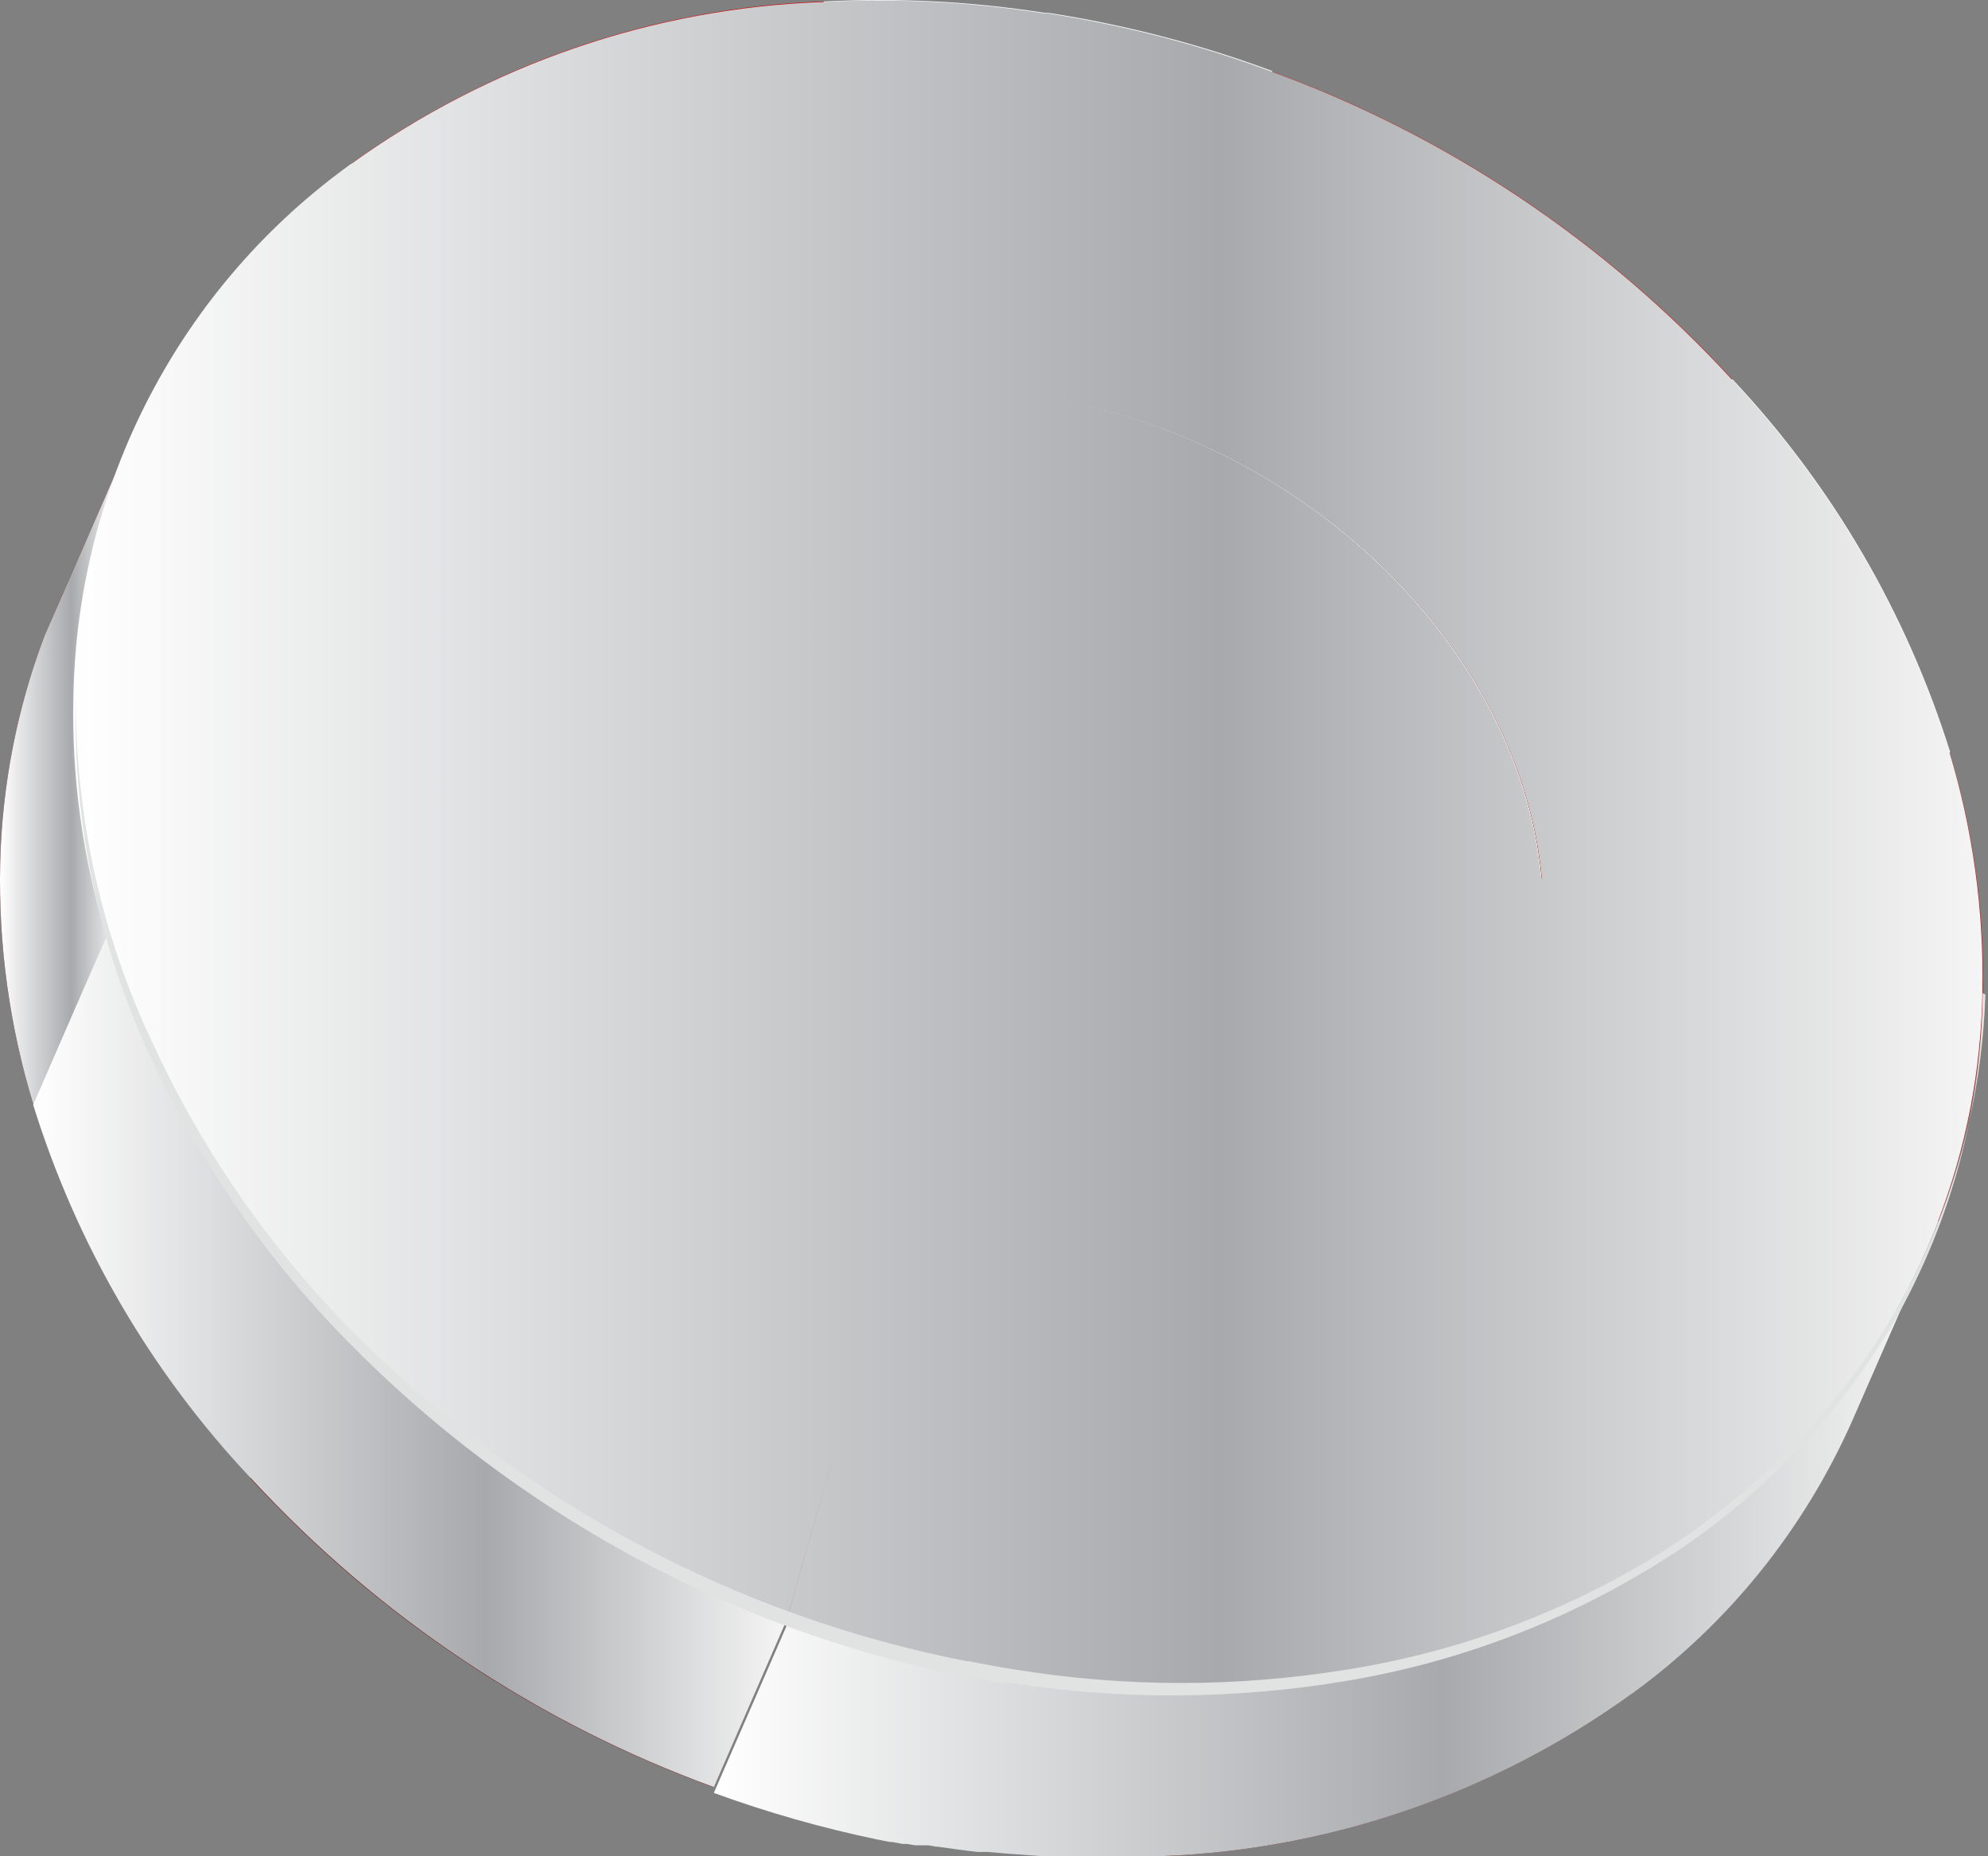 <svg width="181" height="169" viewBox="0 0 181 169" fill="none" xmlns="http://www.w3.org/2000/svg">
<rect x="0" y="0" width="181" height="169" fill="#808080" stroke="none"/>
<path d="M95.113 1.167H95.435C102.392 2.24 109.226 4.016 115.838 6.466L110.309 25.545C105.337 23.649 100.187 22.279 94.939 21.457H94.642C89.657 20.674 84.603 20.438 79.569 20.75L75.007 0.132C81.726 -0.218 88.463 0.129 95.113 1.167Z" fill="#F8F8F8"/>
<path d="M32.02 14.896L48.828 31.224C41.608 36.405 36.06 43.651 32.888 52.045L10.8 42.455C15.1 31.368 22.472 21.794 32.02 14.896Z" fill="#F8F8F8"/>
<path d="M32.269 82.505C35.177 92.131 40.273 100.924 47.143 108.171L29.79 119.174C20.721 109.519 13.938 97.883 9.957 85.155L32.269 82.505Z" fill="#F8F8F8"/>
<path d="M107.929 132.904L112.565 153.572C105.722 153.933 98.862 153.586 92.088 152.537H91.964L91.22 152.411H90.65H90.055L89.286 152.285H88.89L87.923 152.108H87.725L86.584 151.881C81.537 150.813 76.568 149.396 71.71 147.641L77.139 128.538C82.117 130.397 87.267 131.742 92.509 132.551C97.621 133.239 102.792 133.357 107.929 132.904Z" fill="#F8F8F8"/>
<path d="M10.8 42.454L4.057 57.874C1.545 64.517 0.178 71.552 0.016 78.669C-0.144 86.089 0.878 93.487 3.041 100.574L9.759 85.155C7.594 78.068 6.58 70.669 6.759 63.249C6.909 56.131 8.276 49.094 10.8 42.454Z" fill="#720100"/>
<path d="M9.759 85.154L3.041 100.574C6.996 113.315 13.782 124.956 22.873 134.594L29.591 119.174C20.523 109.519 13.74 97.883 9.759 85.154Z" fill="#858585"/>
<path d="M107.978 153.698H106.491H103.268H101.533C100.491 153.698 99.451 153.622 98.409 153.471L96.649 153.294C95.137 153.143 93.625 152.966 92.088 152.714H91.963L91.22 152.588H90.65H90.055L89.286 152.462H88.889L87.923 152.285H87.724L86.584 152.058C81.537 150.99 76.568 149.573 71.71 147.818L64.991 163.237C69.844 165.008 74.815 166.424 79.866 167.476L81.006 167.703H81.229L82.171 167.88H82.568L83.336 168.006H83.931H84.501L85.245 168.132H85.369C86.584 168.309 87.848 168.486 89.013 168.612H89.931L91.691 168.763L94.814 168.99H96.55H99.773H101.26C102.797 168.99 104.334 168.99 105.846 168.99L112.589 153.572C111.052 153.648 109.515 153.698 107.978 153.698Z" fill="#858585"/>
<path d="M29.517 119.175L22.798 134.594C34.45 147.245 48.898 156.883 64.942 162.708L71.661 147.288C55.622 141.45 41.177 131.814 29.517 119.175Z" fill="#720100"/>
<g style="mix-blend-mode:multiply">
<path style="mix-blend-mode:multiply" d="M6.759 63.249C6.909 56.131 8.276 49.094 10.8 42.454L4.057 57.874C1.545 64.517 0.178 71.552 0.016 78.669C-0.144 86.089 0.878 93.487 3.041 100.574L9.759 85.155C7.594 78.068 6.58 70.669 6.759 63.249Z" fill="url(#paint0_linear_0_767)"/>
<path style="mix-blend-mode:multiply" d="M71.711 147.287C55.672 141.449 41.227 131.813 29.567 119.174C20.498 109.518 13.715 97.883 9.734 85.154L3.016 100.574C6.971 113.314 13.757 124.956 22.848 134.593C34.499 147.244 48.947 156.882 64.992 162.707L71.711 147.287Z" fill="url(#paint1_linear_0_767)"/>
</g>
<path d="M94.468 35.994C120.473 40.057 141.05 61.66 140.504 84.197C140.403 89.501 139.04 94.701 136.531 99.352C134.022 104.002 130.443 107.964 126.101 110.897C116.254 117.386 104.352 119.821 92.807 117.711C80.256 115.788 68.658 109.765 59.761 100.55C55.676 96.515 52.421 91.692 50.186 86.362C47.952 81.033 46.782 75.303 46.746 69.509C47.267 47.048 68.686 32.007 94.468 35.994Z" fill="#F8F8F8"/>
<path d="M157.733 34.529C166.8 44.166 173.584 55.784 177.565 68.498L155.254 71.022C152.344 61.411 147.248 52.635 140.379 45.406L157.733 34.529Z" fill="#F8F8F8"/>
<path d="M154.362 101.608L176.451 111.224C172.154 122.312 164.78 131.888 155.23 138.784L138.422 122.405C145.65 117.243 151.201 110.001 154.362 101.608Z" fill="#F8F8F8"/>
<path d="M176.45 111.225L154.362 101.609C151.209 110.02 145.657 117.28 138.421 122.455L155.229 138.834C142.71 147.85 127.889 152.97 112.565 153.572L107.929 132.903C102.78 133.248 97.61 133.02 92.509 132.222C87.267 131.413 82.117 130.069 77.139 128.209L71.71 147.288C55.672 141.45 41.227 131.814 29.566 119.174L46.919 108.171C40.05 100.924 34.954 92.131 32.045 82.505L9.734 85.155C7.568 78.068 6.555 70.669 6.734 63.249C6.883 56.131 8.251 49.094 10.775 42.454L32.863 52.044C36.035 43.651 41.583 36.405 48.804 31.224L31.996 14.895C44.603 5.811 59.546 0.679 74.982 0.132L79.544 20.75C84.578 20.438 89.632 20.675 94.617 21.457C99.965 22.283 105.216 23.67 110.284 25.596L115.812 6.517C131.766 12.332 146.129 21.935 157.708 34.53L140.355 45.533C147.223 52.762 152.32 61.538 155.229 71.148L177.541 68.625C179.682 75.717 180.695 83.112 180.541 90.531C180.39 97.621 179.005 104.627 176.45 111.225ZM126.1 110.897C130.443 107.963 134.022 104.002 136.531 99.351C139.039 94.701 140.403 89.501 140.504 84.196C141.049 61.659 120.473 40.057 94.617 35.993C68.76 31.93 47.266 47.047 46.746 69.508C46.782 75.303 47.951 81.032 50.186 86.362C52.421 91.691 55.675 96.514 59.761 100.55C68.617 109.734 80.16 115.747 92.658 117.685C104.248 119.833 116.206 117.405 126.1 110.897Z" fill="#D50100"/>
<path d="M164.352 130.683C161.571 133.687 158.517 136.417 155.229 138.834L148.486 154.254C157.265 147.907 164.223 139.291 168.641 129.295L175.384 113.875C172.662 120.07 168.933 125.752 164.352 130.683Z" fill="#8A8A8A"/>
<path d="M112.565 153.57L105.822 168.989C121.148 168.399 135.973 163.278 148.487 154.252L155.23 138.833C142.711 147.849 127.889 152.969 112.565 153.57Z" fill="#760100"/>
<path style="mix-blend-mode:multiply" d="M177.491 68.499C173.51 55.785 166.726 44.166 157.659 34.53L140.305 45.533C147.174 52.762 152.27 61.538 155.18 71.149C152.27 61.538 147.174 52.762 140.305 45.533L157.659 34.53C146.079 21.935 131.717 12.332 115.763 6.517C109.151 4.066 102.317 2.291 95.36 1.218H95.038C88.388 0.179 81.651 -0.167 74.933 0.183L78.651 16.991L74.933 0.183C59.496 0.73 44.553 5.862 31.946 14.946C24.3 20.42 18.029 27.65 13.64 36.051C9.251 44.451 6.868 53.787 6.684 63.3C6.506 70.719 7.519 78.119 9.684 85.206C13.665 97.934 20.448 109.569 29.516 119.225C41.177 131.864 55.622 141.5 71.66 147.338L77.089 128.259L71.66 147.364C76.518 149.119 81.488 150.535 86.535 151.603L87.675 151.831H87.873L88.84 152.007H89.237L90.005 152.133H90.6H91.17L91.914 152.26H92.038C98.812 153.309 105.673 153.656 112.515 153.294C127.833 152.769 142.671 147.728 155.229 138.783L138.421 122.404C145.657 117.229 151.208 109.97 154.362 101.559C151.208 109.97 145.657 117.229 138.421 122.404L155.229 138.783C164.787 131.874 172.161 122.28 176.45 111.174C179.002 104.534 180.371 97.483 180.491 90.354C180.64 82.953 179.627 75.575 177.491 68.499ZM140.305 79.981C138.372 59.035 118.812 39.855 94.468 35.994C118.837 39.805 138.446 59.035 140.38 79.981H140.305ZM94.567 21.457H94.864C99.869 22.237 104.785 23.522 109.54 25.294C104.721 23.499 99.738 22.198 94.666 21.407C93.377 21.205 92.187 21.054 90.823 20.927C92.063 21.104 93.352 21.256 94.641 21.457H94.567ZM59.687 100.549C68.563 109.747 80.134 115.76 92.658 117.685C80.16 115.747 68.617 109.734 59.761 100.549H59.687ZM92.435 132.222C95.087 132.625 97.715 132.878 100.269 133.004C97.79 132.878 95.162 132.625 92.509 132.222H92.435ZM107.854 132.903C106.615 132.903 105.375 133.054 104.111 133.054C105.351 133.054 106.59 133.054 107.854 132.903L108.722 136.764L107.854 132.903Z" fill="url(#paint2_linear_0_767)"/>
<path style="mix-blend-mode:multiply" d="M164.353 130.681C161.572 133.686 158.517 136.415 155.23 138.833C142.711 147.849 127.889 152.969 112.565 153.571C111.053 153.571 109.516 153.697 107.979 153.697H106.492H103.269H101.533C100.492 153.697 99.451 153.621 98.41 153.47L96.65 153.293C95.138 153.142 93.625 152.965 92.088 152.713H91.964L91.221 152.587H90.651H90.056L89.287 152.46H88.89L87.924 152.284H87.725L86.585 152.057C81.538 150.989 76.569 149.572 71.711 147.817L64.992 163.236C69.845 165.007 74.816 166.424 79.867 167.476L81.007 167.703H81.23L82.172 167.88H82.569L83.337 168.006H83.932H84.502L85.246 168.132H85.37C86.585 168.309 87.849 168.486 89.014 168.612H89.932L91.692 168.763L94.815 168.99H96.551H99.773H101.261C102.798 168.99 104.335 168.99 105.847 168.99C121.173 168.4 135.998 163.279 148.512 154.252C157.291 147.905 164.248 139.29 168.667 129.293L175.41 113.874C172.68 120.07 168.942 125.753 164.353 130.681Z" fill="url(#paint3_linear_0_767)"/>
<g style="mix-blend-mode:overlay">
<path d="M180.516 90.428C180.417 100.87 177.676 111.109 172.558 120.158C167.293 129.155 159.96 136.716 151.189 142.19C142.438 147.67 132.72 151.356 122.581 153.042C112.456 154.741 102.132 154.801 91.989 153.219H91.766H91.121L90.055 153.042L87.973 152.638H87.75C66.469 148.347 46.923 137.708 31.599 122.076C23.974 114.308 17.763 105.225 13.254 95.249C8.779 85.264 6.609 74.37 6.908 63.399C6.849 74.328 9.24 85.126 13.899 94.971C18.441 104.814 24.66 113.76 32.268 121.395C47.551 136.744 66.963 147.134 88.047 151.25H88.221L90.353 151.654L91.617 151.881L92.435 152.007C102.437 153.635 112.628 153.635 122.63 152.007C132.655 150.429 142.281 146.871 150.966 141.534C155.269 138.825 159.261 135.634 162.865 132.019C173.842 121.052 180.251 106.204 180.764 90.555L180.516 90.428Z" fill="#E1E2E2"/>
</g>
<defs>
<linearGradient id="paint0_linear_0_767" x1="-0.009" y1="71.527" x2="10.8" y2="71.527" gradientUnits="userSpaceOnUse">
<stop stop-color="white"/>
<stop offset="0.6" stop-color="#A7A9AC"/>
<stop offset="1" stop-color="#F5F5F5"/>
</linearGradient>
<linearGradient id="paint1_linear_0_767" x1="3.04" y1="123.943" x2="71.711" y2="123.943" gradientUnits="userSpaceOnUse">
<stop stop-color="white"/>
<stop offset="0.6" stop-color="#A7A9AC"/>
<stop offset="1" stop-color="#F5F5F5"/>
</linearGradient>
<linearGradient id="paint2_linear_0_767" x1="6.734" y1="76.852" x2="180.516" y2="76.852" gradientUnits="userSpaceOnUse">
<stop stop-color="white"/>
<stop offset="0.6" stop-color="#A7A9AC"/>
<stop offset="1" stop-color="#F5F5F5"/>
</linearGradient>
<linearGradient id="paint3_linear_0_767" x1="64.992" y1="141.508" x2="175.385" y2="141.508" gradientUnits="userSpaceOnUse">
<stop stop-color="white"/>
<stop offset="0.6" stop-color="#A7A9AC"/>
<stop offset="1" stop-color="#F5F5F5"/>
</linearGradient>
</defs>
</svg>
